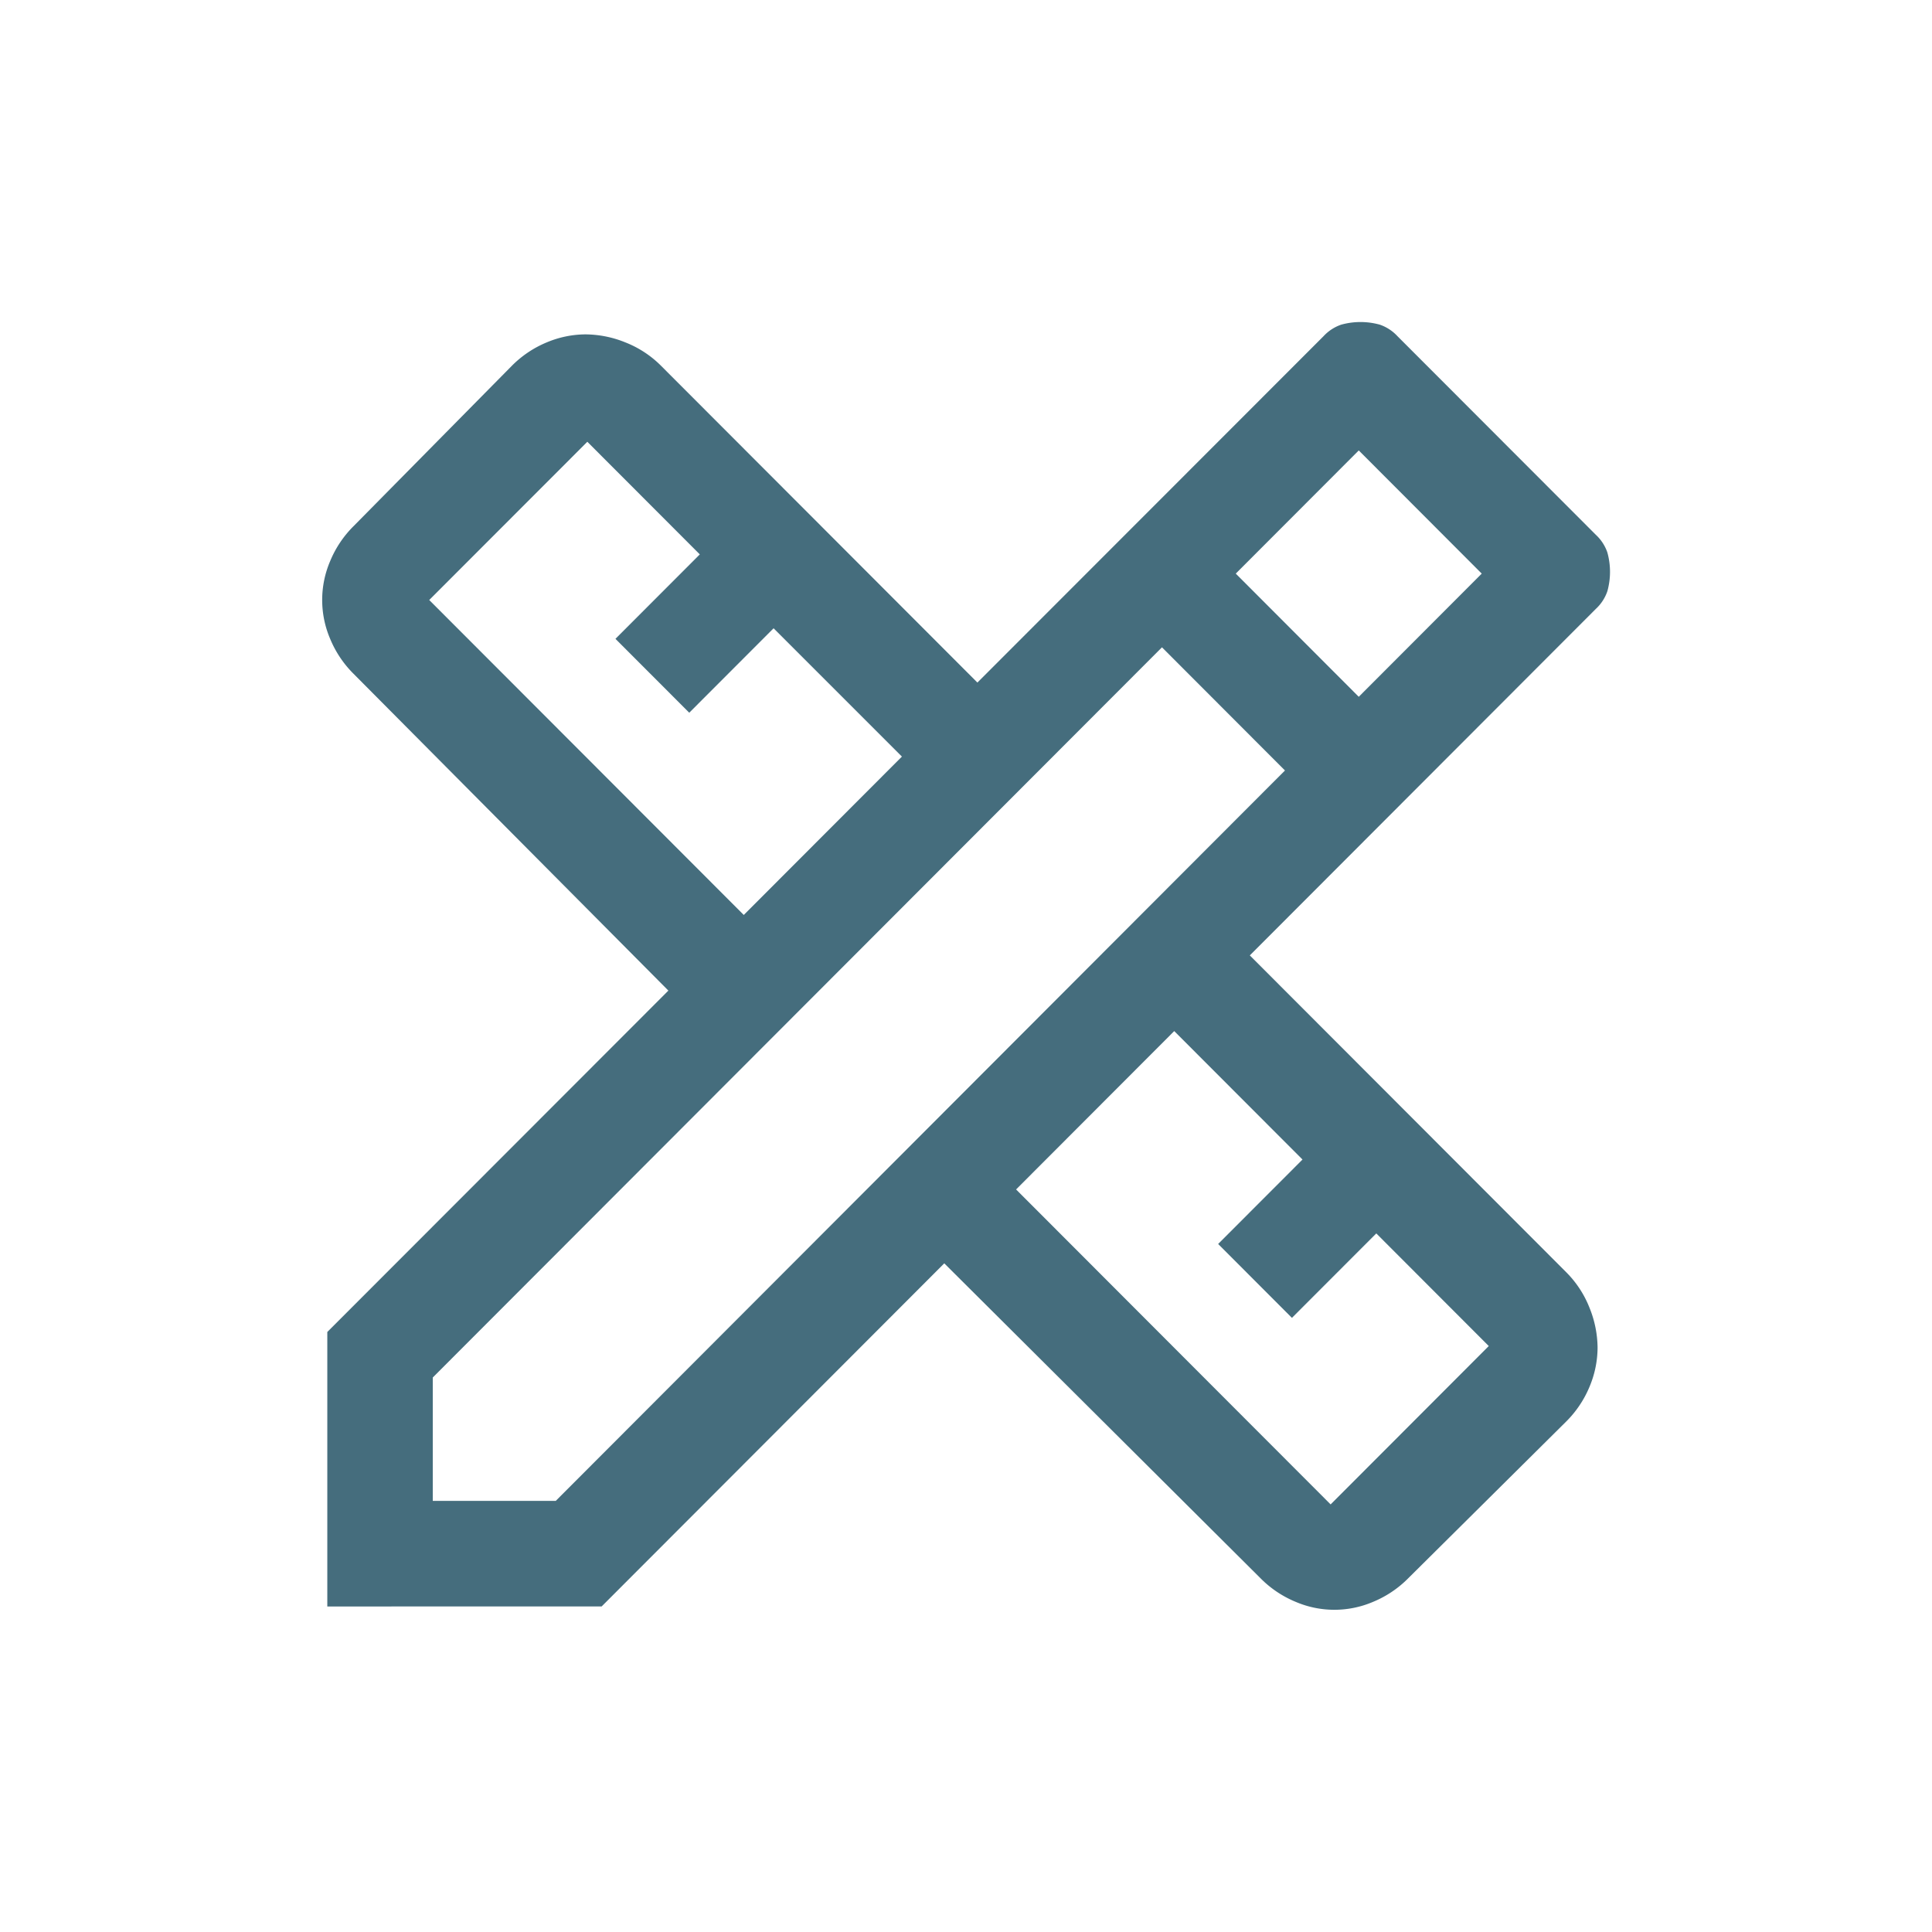 <svg id="Icon_MadetoOrder" xmlns="http://www.w3.org/2000/svg" width="41" height="41" viewBox="0 0 41 41">
  <rect id="Rectangle_242" data-name="Rectangle 242" width="41" height="41" fill="none"/>
  <path id="design_services_FILL0_wght400_GRAD0_opsz48" d="M5.962,32.759V26.934L13.2,19.689,6.521,12.968a2.264,2.264,0,0,1-.5-.747,2.095,2.095,0,0,1,0-1.643,2.264,2.264,0,0,1,.5-.747l3.356-3.4a2.261,2.261,0,0,1,.746-.5,2.15,2.15,0,0,1,.82-.168,2.291,2.291,0,0,1,.839.168,2.212,2.212,0,0,1,.764.5l6.712,6.721L27.105,5.8a.912.912,0,0,1,.373-.243,1.53,1.53,0,0,1,.82,0,.912.912,0,0,1,.373.243l4.214,4.219a.913.913,0,0,1,.242.373,1.536,1.536,0,0,1,0,.821.913.913,0,0,1-.242.373l-7.346,7.356,6.712,6.721a2.215,2.215,0,0,1,.5.765,2.3,2.3,0,0,1,.168.84,2.158,2.158,0,0,1-.168.821,2.264,2.264,0,0,1-.5.747L28.9,32.161a2.261,2.261,0,0,1-.746.5,2.087,2.087,0,0,1-1.641,0,2.261,2.261,0,0,1-.746-.5l-6.712-6.684-7.271,7.281ZM14.8,18.084l3.356-3.361L15.433,12l-1.79,1.792-1.566-1.568,1.79-1.792-2.387-2.39L8.125,11.4ZM27.254,30.593l3.356-3.361-2.387-2.39-1.79,1.792-1.566-1.568,1.79-1.792-2.722-2.726-3.356,3.361ZM8.2,30.518h2.61l15.475-15.5-2.61-2.614L8.2,27.9ZM27.851,13.454l2.61-2.614-2.61-2.614-2.61,2.614Z" transform="translate(0.984 1.333)" fill="#456D7D"/>
</svg>
